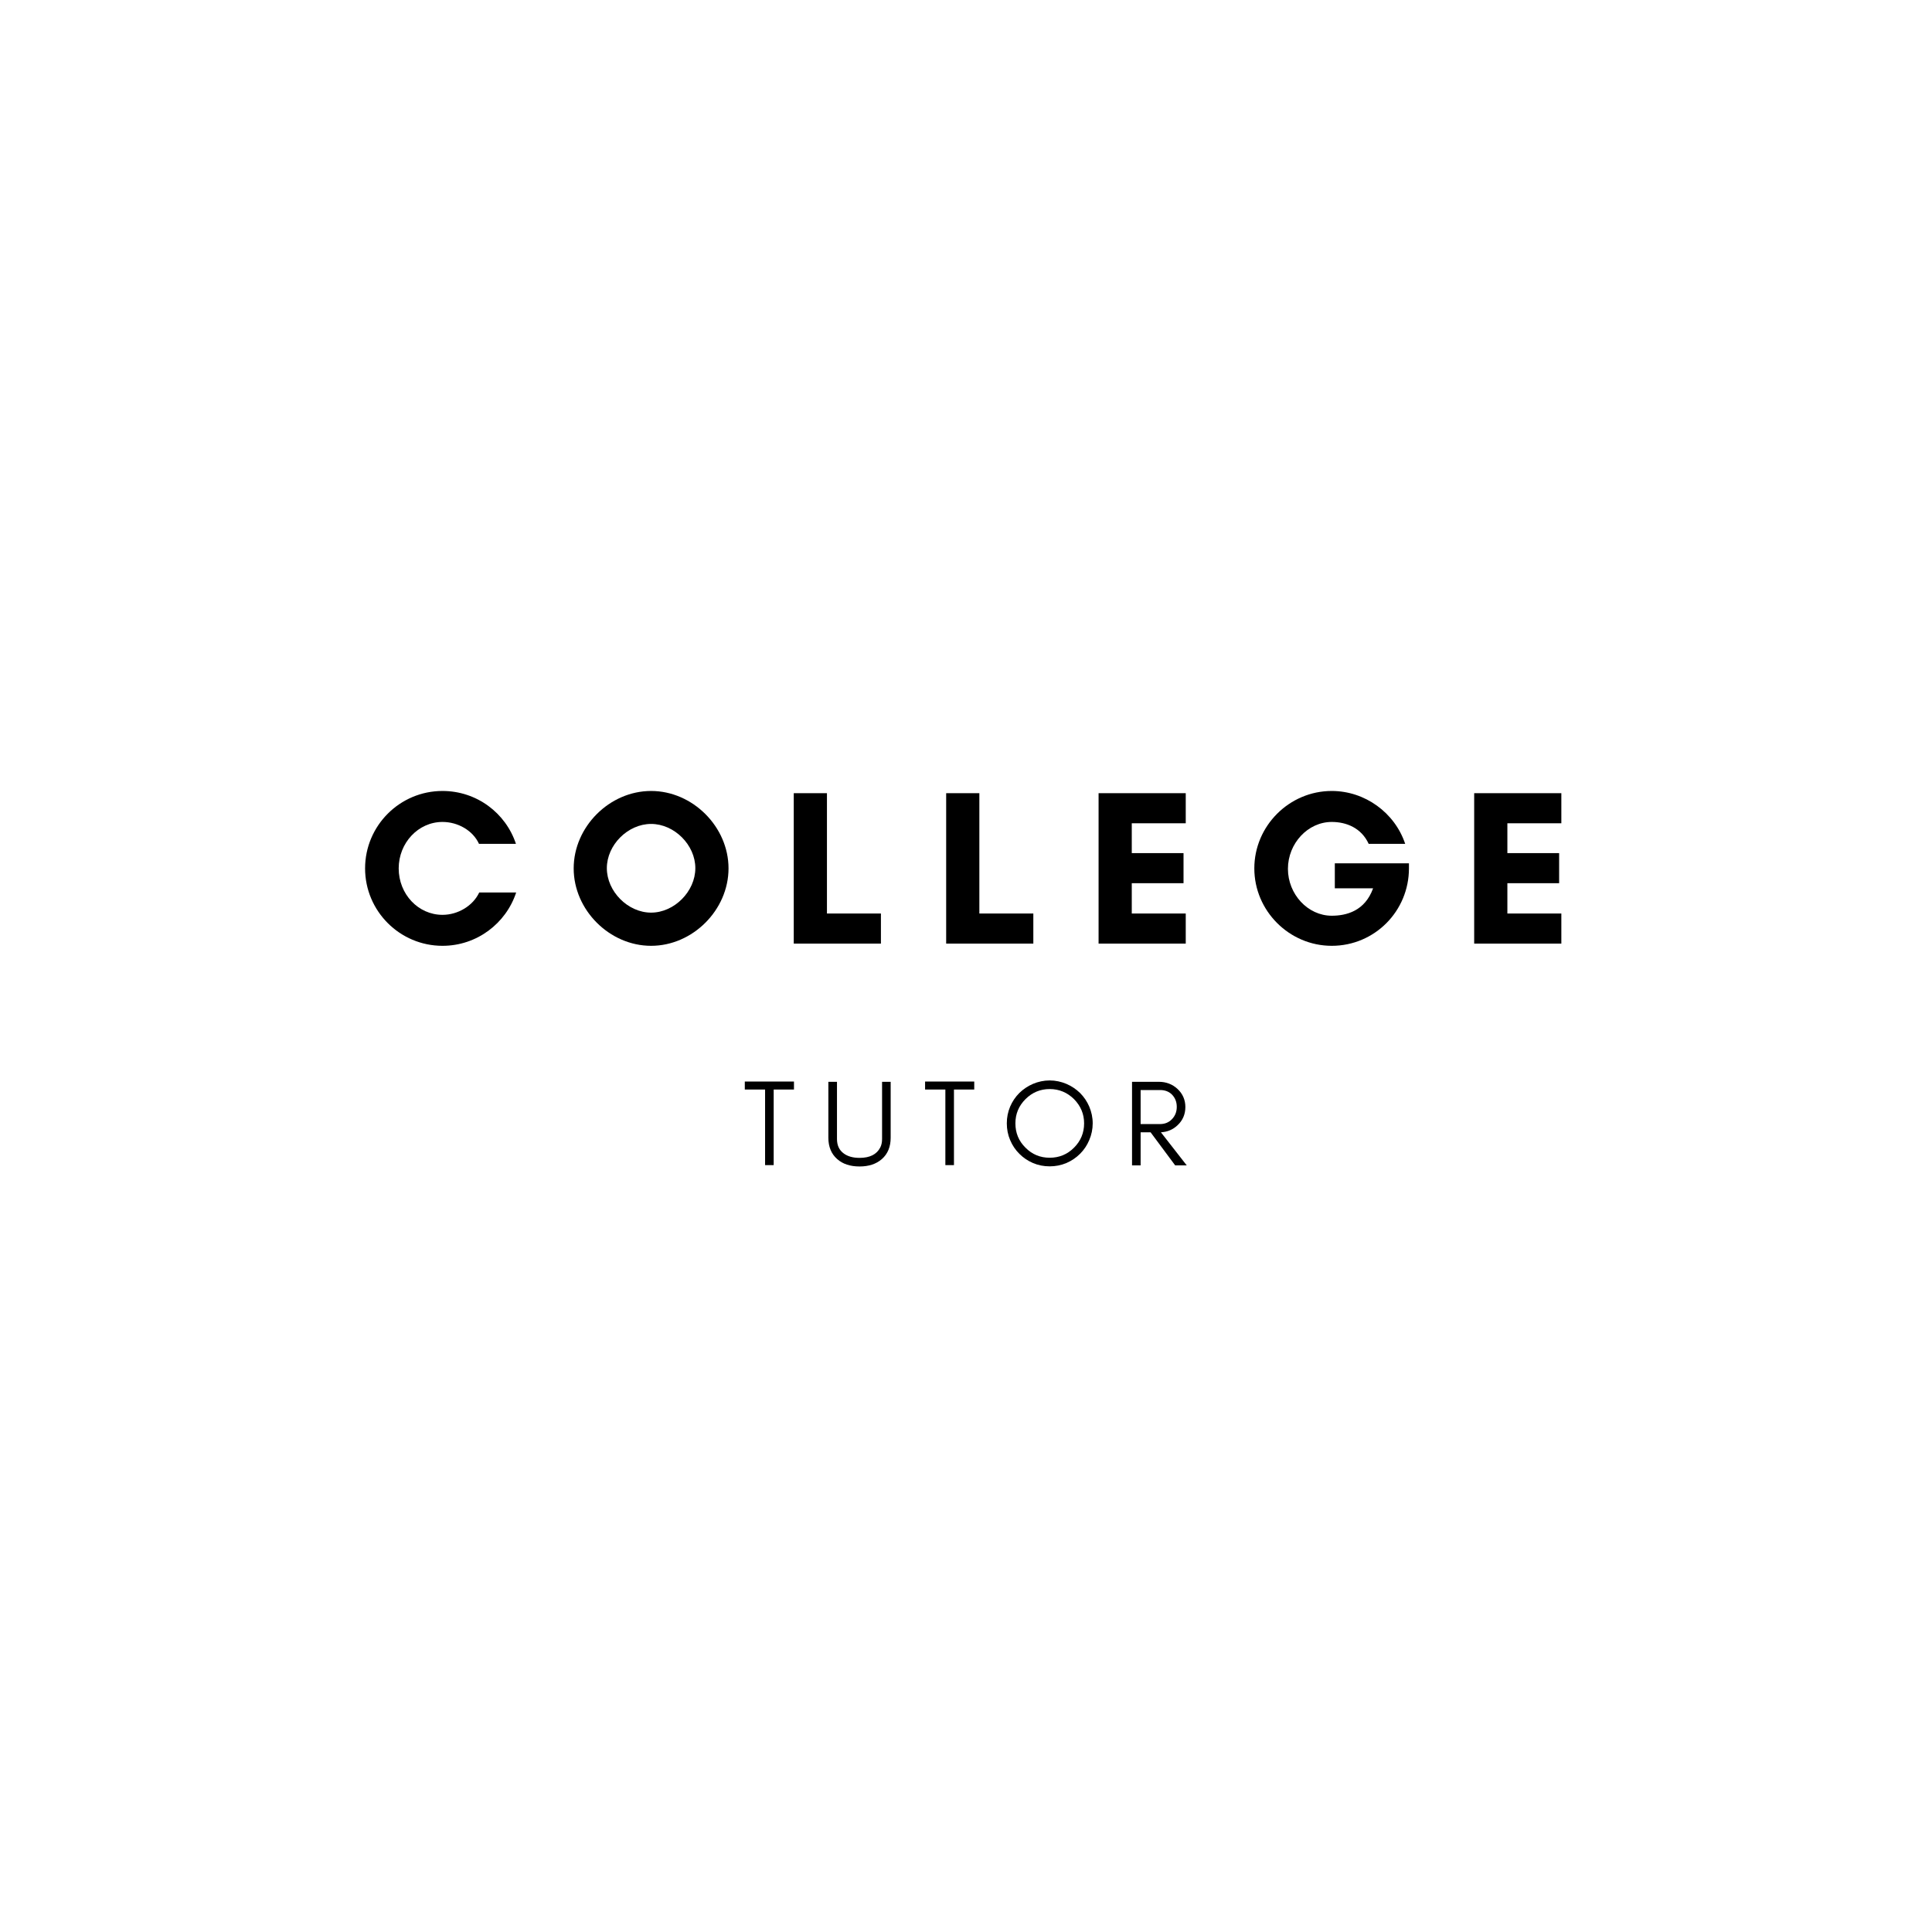 <svg xmlns="http://www.w3.org/2000/svg" xmlns:xlink="http://www.w3.org/1999/xlink" width="500" zoomAndPan="magnify" viewBox="0 0 375 375" height="500" preserveAspectRatio="xMidYMid meet" version="1.0"><defs><g/></defs><g fill="rgb(0%, 0%, 0%)" fill-opacity="1"><g transform="translate(69.359, 183.152)"><g><path d="M 23.656 -9.918 C 22.457 -7.344 19.535 -5.582 16.531 -5.582 C 11.809 -5.582 8.027 -9.617 8.027 -14.598 C 8.027 -19.535 11.809 -23.613 16.531 -23.613 C 19.492 -23.613 22.414 -21.984 23.613 -19.363 L 30.785 -19.363 C 28.809 -25.332 23.184 -29.625 16.531 -29.625 C 8.242 -29.625 1.504 -22.883 1.504 -14.598 C 1.504 -6.312 8.242 0.43 16.531 0.43 C 23.184 0.43 28.852 -3.906 30.828 -9.918 Z M 23.656 -9.918 "/></g></g></g><g fill="rgb(0%, 0%, 0%)" fill-opacity="1"><g transform="translate(109.847, 183.152)"><g><path d="M 25.117 -14.641 C 25.117 -10.133 21.039 -6.012 16.531 -6.012 C 12.023 -6.012 7.941 -10.133 7.941 -14.641 C 7.941 -19.148 12.023 -23.227 16.531 -23.227 C 21.039 -23.227 25.117 -19.148 25.117 -14.641 Z M 31.559 -14.598 C 31.559 -22.672 24.602 -29.625 16.531 -29.625 C 8.457 -29.625 1.504 -22.672 1.504 -14.598 C 1.504 -6.527 8.457 0.43 16.531 0.43 C 24.602 0.43 31.559 -6.527 31.559 -14.598 Z M 31.559 -14.598 "/></g></g></g><g fill="rgb(0%, 0%, 0%)" fill-opacity="1"><g transform="translate(151.494, 183.152)"><g><path d="M 2.574 0 L 19.492 0 L 19.492 -5.84 L 9.016 -5.84 L 9.016 -29.195 L 2.574 -29.195 Z M 2.574 0 "/></g></g></g><g fill="rgb(0%, 0%, 0%)" fill-opacity="1"><g transform="translate(181.077, 183.152)"><g><path d="M 2.574 0 L 19.492 0 L 19.492 -5.84 L 9.016 -5.84 L 9.016 -29.195 L 2.574 -29.195 Z M 2.574 0 "/></g></g></g><g fill="rgb(0%, 0%, 0%)" fill-opacity="1"><g transform="translate(210.66, 183.152)"><g><path d="M 19.492 -5.84 L 9.016 -5.84 L 9.016 -11.723 L 19.062 -11.723 L 19.062 -17.562 L 9.016 -17.562 L 9.016 -23.355 L 19.492 -23.355 L 19.492 -29.195 L 2.574 -29.195 L 2.574 0 L 19.492 0 Z M 19.492 -5.84 "/></g></g></g><g fill="rgb(0%, 0%, 0%)" fill-opacity="1"><g transform="translate(241.315, 183.152)"><g><path d="M 17.176 -23.613 C 20.008 -23.613 22.926 -22.457 24.344 -19.363 L 31.43 -19.363 C 29.41 -25.418 23.613 -29.625 17.176 -29.625 C 8.93 -29.625 2.148 -22.84 2.148 -14.598 C 2.148 -6.355 8.93 0.43 17.176 0.43 C 25.504 0.43 32.16 -6.312 32.16 -14.598 L 32.16 -15.586 L 17.773 -15.586 L 17.773 -10.734 L 25.203 -10.734 C 23.613 -6.312 20.008 -5.41 17.176 -5.41 C 12.539 -5.41 8.672 -9.574 8.672 -14.512 C 8.672 -19.449 12.539 -23.613 17.176 -23.613 Z M 17.176 -23.613 "/></g></g></g><g fill="rgb(0%, 0%, 0%)" fill-opacity="1"><g transform="translate(283.564, 183.152)"><g><path d="M 19.492 -5.84 L 9.016 -5.84 L 9.016 -11.723 L 19.062 -11.723 L 19.062 -17.562 L 9.016 -17.562 L 9.016 -23.355 L 19.492 -23.355 L 19.492 -29.195 L 2.574 -29.195 L 2.574 0 L 19.492 0 Z M 19.492 -5.84 "/></g></g></g><g fill="rgb(0%, 0%, 0%)" fill-opacity="1"><g transform="translate(144.089, 226.196)"><g><path d="M 0.477 -14.719 L 4.414 -14.719 L 4.414 -0.047 L 6.082 -0.047 L 6.082 -14.719 L 10.02 -14.719 L 10.02 -16.27 L 0.477 -16.27 Z M 0.477 -14.719 "/></g></g></g><g fill="rgb(0%, 0%, 0%)" fill-opacity="1"><g transform="translate(159.355, 226.196)"><g><path d="M 13.523 -5.367 L 13.523 -16.219 L 11.855 -16.219 L 11.855 -5.129 C 11.855 -4.461 11.734 -3.91 11.496 -3.457 C 10.805 -2.121 9.469 -1.453 7.488 -1.453 C 6.203 -1.453 5.176 -1.742 4.414 -2.312 C 3.531 -2.957 3.102 -3.887 3.102 -5.129 L 3.102 -16.219 L 1.43 -16.219 L 1.43 -5.367 C 1.43 -3.602 2.004 -2.219 3.148 -1.215 C 4.223 -0.262 5.676 0.215 7.488 0.215 C 9.277 0.215 10.711 -0.262 11.809 -1.215 C 12.953 -2.219 13.523 -3.602 13.523 -5.367 Z M 13.523 -5.367 "/></g></g></g><g fill="rgb(0%, 0%, 0%)" fill-opacity="1"><g transform="translate(179.081, 226.196)"><g><path d="M 0.477 -14.719 L 4.414 -14.719 L 4.414 -0.047 L 6.082 -0.047 L 6.082 -14.719 L 10.02 -14.719 L 10.02 -16.27 L 0.477 -16.27 Z M 0.477 -14.719 "/></g></g></g><g fill="rgb(0%, 0%, 0%)" fill-opacity="1"><g transform="translate(194.347, 226.196)"><g><path d="M 16.078 -8.156 C 16.078 -6.297 15.41 -4.723 14.121 -3.434 C 12.809 -2.121 11.234 -1.48 9.398 -1.48 C 7.562 -1.48 5.988 -2.121 4.699 -3.434 C 3.387 -4.723 2.742 -6.297 2.742 -8.156 C 2.742 -9.969 3.387 -11.543 4.699 -12.855 C 5.988 -14.145 7.562 -14.812 9.398 -14.812 C 11.234 -14.812 12.809 -14.145 14.121 -12.855 C 15.41 -11.543 16.078 -9.969 16.078 -8.156 Z M 17.746 -8.156 C 17.746 -9.301 17.508 -10.375 17.078 -11.402 C 16.648 -12.402 16.055 -13.285 15.289 -14.051 C 14.527 -14.789 13.645 -15.387 12.641 -15.816 C 11.617 -16.242 10.543 -16.484 9.398 -16.484 C 8.254 -16.484 7.156 -16.242 6.152 -15.816 C 5.152 -15.387 4.27 -14.789 3.508 -14.051 C 2.742 -13.285 2.148 -12.402 1.719 -11.402 C 1.289 -10.375 1.074 -9.301 1.074 -8.156 C 1.074 -7.012 1.289 -5.914 1.719 -4.914 C 2.148 -3.887 2.742 -3.004 3.508 -2.242 C 4.27 -1.48 5.152 -0.883 6.152 -0.453 C 7.156 -0.023 8.254 0.191 9.398 0.191 C 10.543 0.191 11.617 -0.023 12.641 -0.453 C 13.645 -0.883 14.527 -1.48 15.289 -2.242 C 16.055 -3.004 16.648 -3.887 17.078 -4.914 C 17.508 -5.914 17.746 -7.012 17.746 -8.156 Z M 17.746 -8.156 "/></g></g></g><g fill="rgb(0%, 0%, 0%)" fill-opacity="1"><g transform="translate(217.938, 226.196)"><g><path d="M 3.457 -8.016 L 3.457 -14.621 L 7.227 -14.621 C 8.207 -14.621 8.992 -14.312 9.59 -13.691 C 10.16 -13.07 10.473 -12.309 10.473 -11.355 C 10.473 -10.398 10.16 -9.613 9.543 -8.969 C 8.922 -8.324 8.156 -8.016 7.227 -8.016 Z M 12.141 -11.332 C 12.141 -12.715 11.617 -13.906 10.613 -14.836 C 9.637 -15.742 8.422 -16.219 6.988 -16.219 L 1.789 -16.219 L 1.789 0 L 3.457 0 L 3.457 -6.418 L 5.391 -6.418 L 10.16 0 L 12.402 0 L 7.395 -6.418 C 8.66 -6.488 9.73 -6.941 10.613 -7.777 C 11.617 -8.707 12.141 -9.898 12.141 -11.332 Z M 12.141 -11.332 "/></g></g></g></svg>